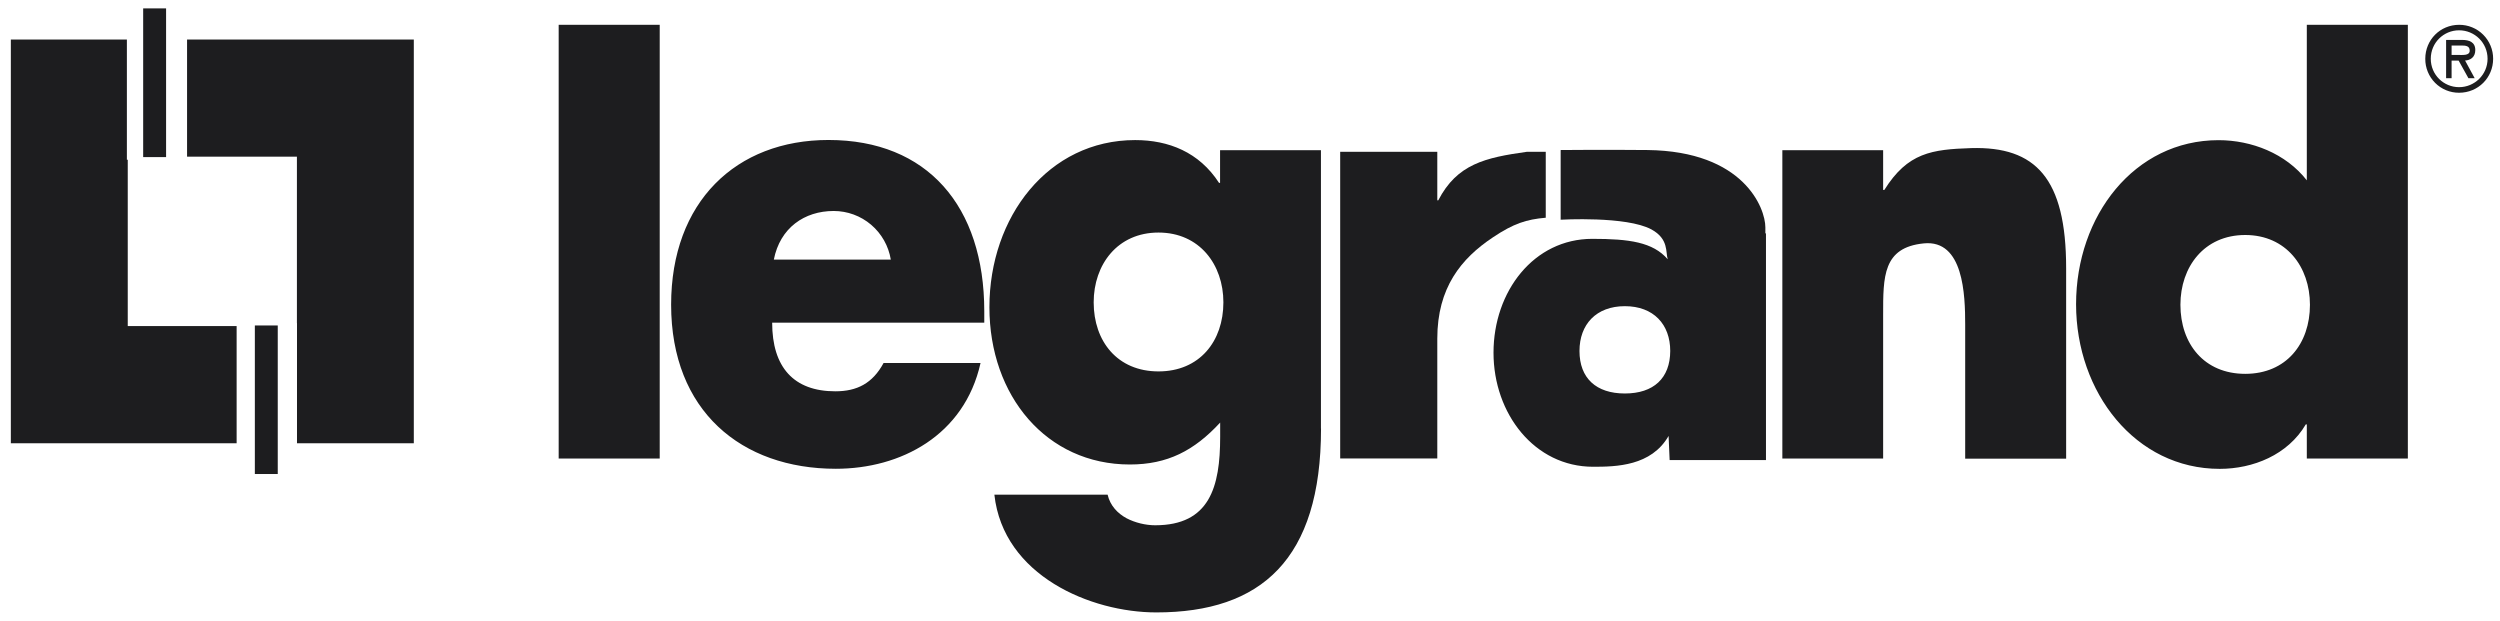 <svg width="149" height="37" viewBox="0 0 149 37" fill="none" xmlns="http://www.w3.org/2000/svg">
<path d="M33.297 1.479H39.319V27.33H33.297V1.479ZM58.673 19.231H46.021C46.021 21.886 47.304 23.322 49.785 23.322C51.073 23.322 52.002 22.854 52.661 21.636H58.44C57.474 25.961 53.674 27.939 49.816 27.939C44.194 27.939 39.999 24.498 39.999 18.159C39.999 12.033 43.862 8.343 49.38 8.343C55.262 8.343 58.663 12.283 58.663 18.55V19.231H58.673ZM53.092 15.474C52.96 14.664 52.545 13.928 51.921 13.396C51.297 12.865 50.505 12.574 49.687 12.575C47.942 12.575 46.489 13.584 46.12 15.474H53.092ZM78.733 25.539C78.733 33.346 75.162 36.5 68.916 36.5C65.017 36.5 59.795 34.314 59.265 29.484H66.014C66.165 30.13 66.601 30.593 67.135 30.884C67.66 31.16 68.293 31.306 68.849 31.306C72.093 31.306 72.722 29.026 72.722 26.039V25.185C71.169 26.866 69.576 27.684 67.338 27.684C62.375 27.684 58.969 23.598 58.969 18.31C58.969 12.929 62.473 8.349 67.655 8.349C69.643 8.349 71.465 9.062 72.654 10.899H72.716V8.952H78.728V25.539H78.733ZM65.183 18.019C65.183 20.345 66.601 22.136 69.046 22.136C71.491 22.136 72.914 20.345 72.914 18.019C72.914 15.77 71.491 13.86 69.046 13.86C66.601 13.86 65.183 15.77 65.183 18.019ZM112.24 11.32H112.307C113.699 9.093 115.142 8.905 117.483 8.827C121.32 8.718 123.142 10.618 123.142 15.979V27.335H117.125V19.341C117.125 17.587 117.032 14.266 114.654 14.506C112.219 14.75 112.235 16.483 112.235 18.768V27.33H106.228V8.952H112.235V11.32H112.24ZM137.481 25.295H137.424C136.354 27.116 134.278 27.944 132.295 27.944C127.269 27.944 123.734 23.385 123.734 18.133C123.734 12.866 127.202 8.354 132.227 8.354C134.184 8.354 136.23 9.14 137.486 10.748V1.479H143.508V27.33H137.486V25.295H137.481ZM129.953 18.164C129.953 20.491 131.365 22.281 133.816 22.281C136.256 22.281 137.673 20.491 137.673 18.164C137.673 15.906 136.256 14.006 133.816 14.006C131.365 14.006 129.953 15.906 129.953 18.164ZM144.547 3.503C144.547 2.374 145.435 1.479 146.561 1.479C146.827 1.477 147.091 1.527 147.338 1.628C147.584 1.729 147.809 1.878 147.997 2.066C148.186 2.255 148.336 2.479 148.438 2.725C148.54 2.972 148.592 3.236 148.591 3.503C148.591 4.633 147.693 5.528 146.561 5.528C146.296 5.529 146.033 5.478 145.787 5.376C145.542 5.275 145.319 5.126 145.132 4.938C144.944 4.749 144.796 4.525 144.696 4.279C144.595 4.033 144.545 3.769 144.547 3.503ZM144.874 3.503C144.874 4.456 145.642 5.195 146.561 5.195C147.485 5.195 148.259 4.45 148.259 3.503C148.259 2.546 147.485 1.806 146.561 1.806C145.642 1.806 144.874 2.546 144.874 3.503ZM147.49 4.659H147.117L146.535 3.612H146.115V4.659H145.788V2.379H146.743C147.158 2.379 147.527 2.504 147.527 2.983C147.527 3.425 147.22 3.592 146.919 3.607L147.49 4.659ZM146.115 2.712V3.274H146.468C146.779 3.274 147.194 3.326 147.194 3.019C147.194 2.733 146.956 2.712 146.686 2.712H146.115ZM105.216 13.902V13.553C105.216 12.403 103.933 9.01 98.191 8.942C95.653 8.916 93.015 8.942 93.015 8.942V13.095C93.015 13.095 96.93 12.866 98.425 13.673C99.469 14.245 99.261 15.031 99.396 15.453C98.518 14.433 97.112 14.235 94.9 14.235C91.416 14.235 89.013 17.363 89.013 21.022C89.013 24.66 91.463 27.819 94.947 27.819C96.317 27.819 98.415 27.782 99.448 25.982L99.51 27.418H105.252V13.918L105.216 13.902ZM96.841 23.452C95.133 23.452 94.137 22.541 94.137 20.918C94.137 19.335 95.133 18.248 96.841 18.248C98.555 18.248 99.546 19.335 99.546 20.918C99.541 22.541 98.555 23.452 96.841 23.452Z" fill="#1D1D1F"/>
<path d="M85.663 11.94H85.721C86.842 9.775 88.519 9.395 91.011 9.046H92.127V12.976C90.98 13.075 90.211 13.319 88.976 14.147C87.086 15.406 85.663 17.145 85.663 20.184V27.325H79.875V9.046H85.663V11.94ZM11.149 2.358V9.338H17.696V19.258H17.701V26.419H24.663V2.358H11.149ZM7.614 9.52H7.562V2.358H0.646V26.419H14.103V19.435H7.614V9.52Z" fill="#1D1D1F"/>
<path d="M15.189 19.398H16.554V28.251H15.189V19.398ZM8.533 0.5H9.899V9.363H8.533V0.5Z" fill="#1D1D1F"/>
</svg>
